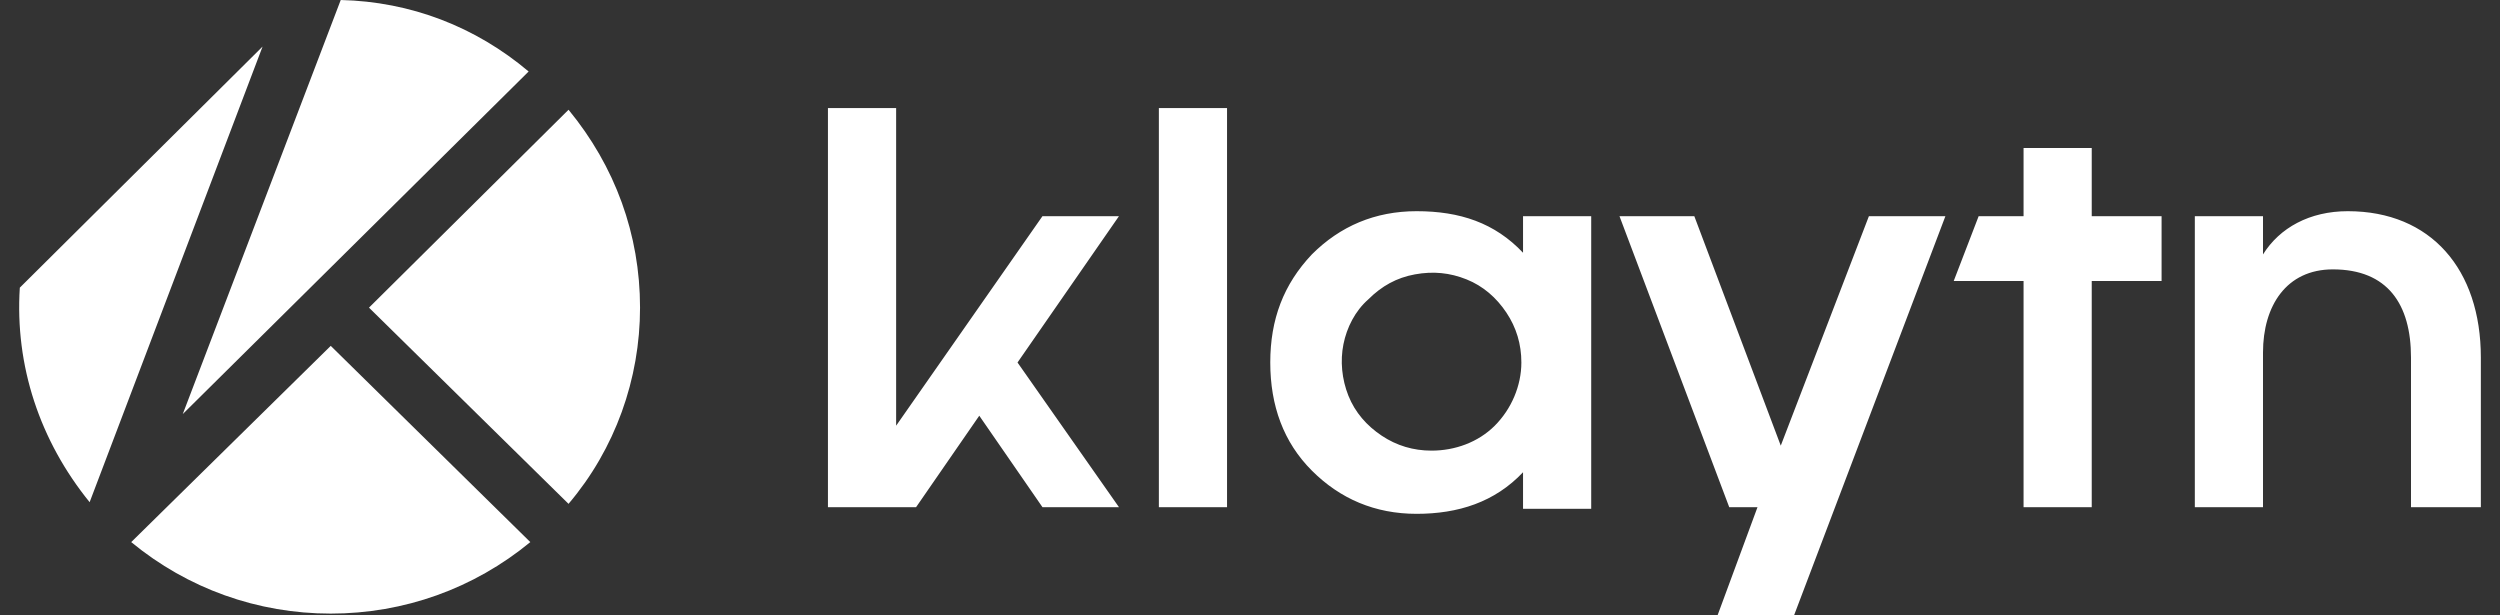 <svg width="130" height="32" viewBox="0 0 130 32" fill="none" xmlns="http://www.w3.org/2000/svg">
<rect x="0" y="0" width="130" height="32" fill="#333333" stroke="none"/>
<path d="M54.208 11.241L46.599 22.136V5.62H43.053V26.373H47.636L50.922 21.617L54.208 26.373H58.186L52.911 18.85L58.186 11.241H54.208ZM63.806 5.62H60.261V26.373H63.806V5.62ZM92.6 23.174L88.104 11.241H84.213L89.92 26.373H91.39L89.314 31.994H93.292L101.161 11.241H97.183L92.6 23.174ZM108.77 7.696H105.225V11.241H102.89L101.593 14.613H105.225V26.373H108.77V14.613H112.402V11.241H108.77V7.696ZM122.086 10.982C120.097 10.982 118.541 11.846 117.676 13.23V11.241H114.131V26.373H117.676V18.331C117.676 15.91 118.887 14.008 121.308 14.008C124.161 14.008 125.372 15.824 125.372 18.591V26.373H129.004V18.591C129.004 14.008 126.41 10.982 122.086 10.982ZM79.198 11.241V13.143C77.728 11.587 75.912 10.982 73.663 10.982C71.502 10.982 69.686 11.76 68.216 13.23C66.746 14.786 66.054 16.602 66.054 18.85C66.054 21.098 66.746 23.001 68.216 24.471C69.686 25.941 71.502 26.719 73.663 26.719C75.825 26.719 77.728 26.114 79.198 24.557V26.459H82.743V11.241H79.198ZM74.442 23.433C73.491 23.433 72.626 23.174 71.848 22.655C71.069 22.136 70.464 21.444 70.118 20.58C69.772 19.715 69.686 18.764 69.859 17.899C70.032 17.034 70.464 16.17 71.156 15.564C71.848 14.873 72.626 14.44 73.577 14.267C74.528 14.094 75.393 14.181 76.258 14.527C77.122 14.873 77.814 15.478 78.333 16.256C78.852 17.034 79.111 17.899 79.111 18.85C79.111 20.061 78.592 21.271 77.728 22.136C76.863 23.001 75.652 23.433 74.442 23.433ZM27.489 3.718C24.722 1.383 21.35 0.086 17.718 0L9.504 21.531L27.489 3.718ZM29.564 5.707L19.188 15.997L29.564 26.2C31.985 23.347 33.282 19.715 33.282 15.997C33.282 12.192 31.985 8.647 29.564 5.707ZM13.654 2.421L1.03 14.959C0.77 19.023 2.067 22.914 4.661 26.114L13.654 2.421ZM17.199 17.985L6.823 28.189C9.763 30.61 13.395 31.907 17.199 31.907C21.004 31.907 24.636 30.61 27.576 28.189L17.199 17.985Z" fill="white"/>
</svg>
